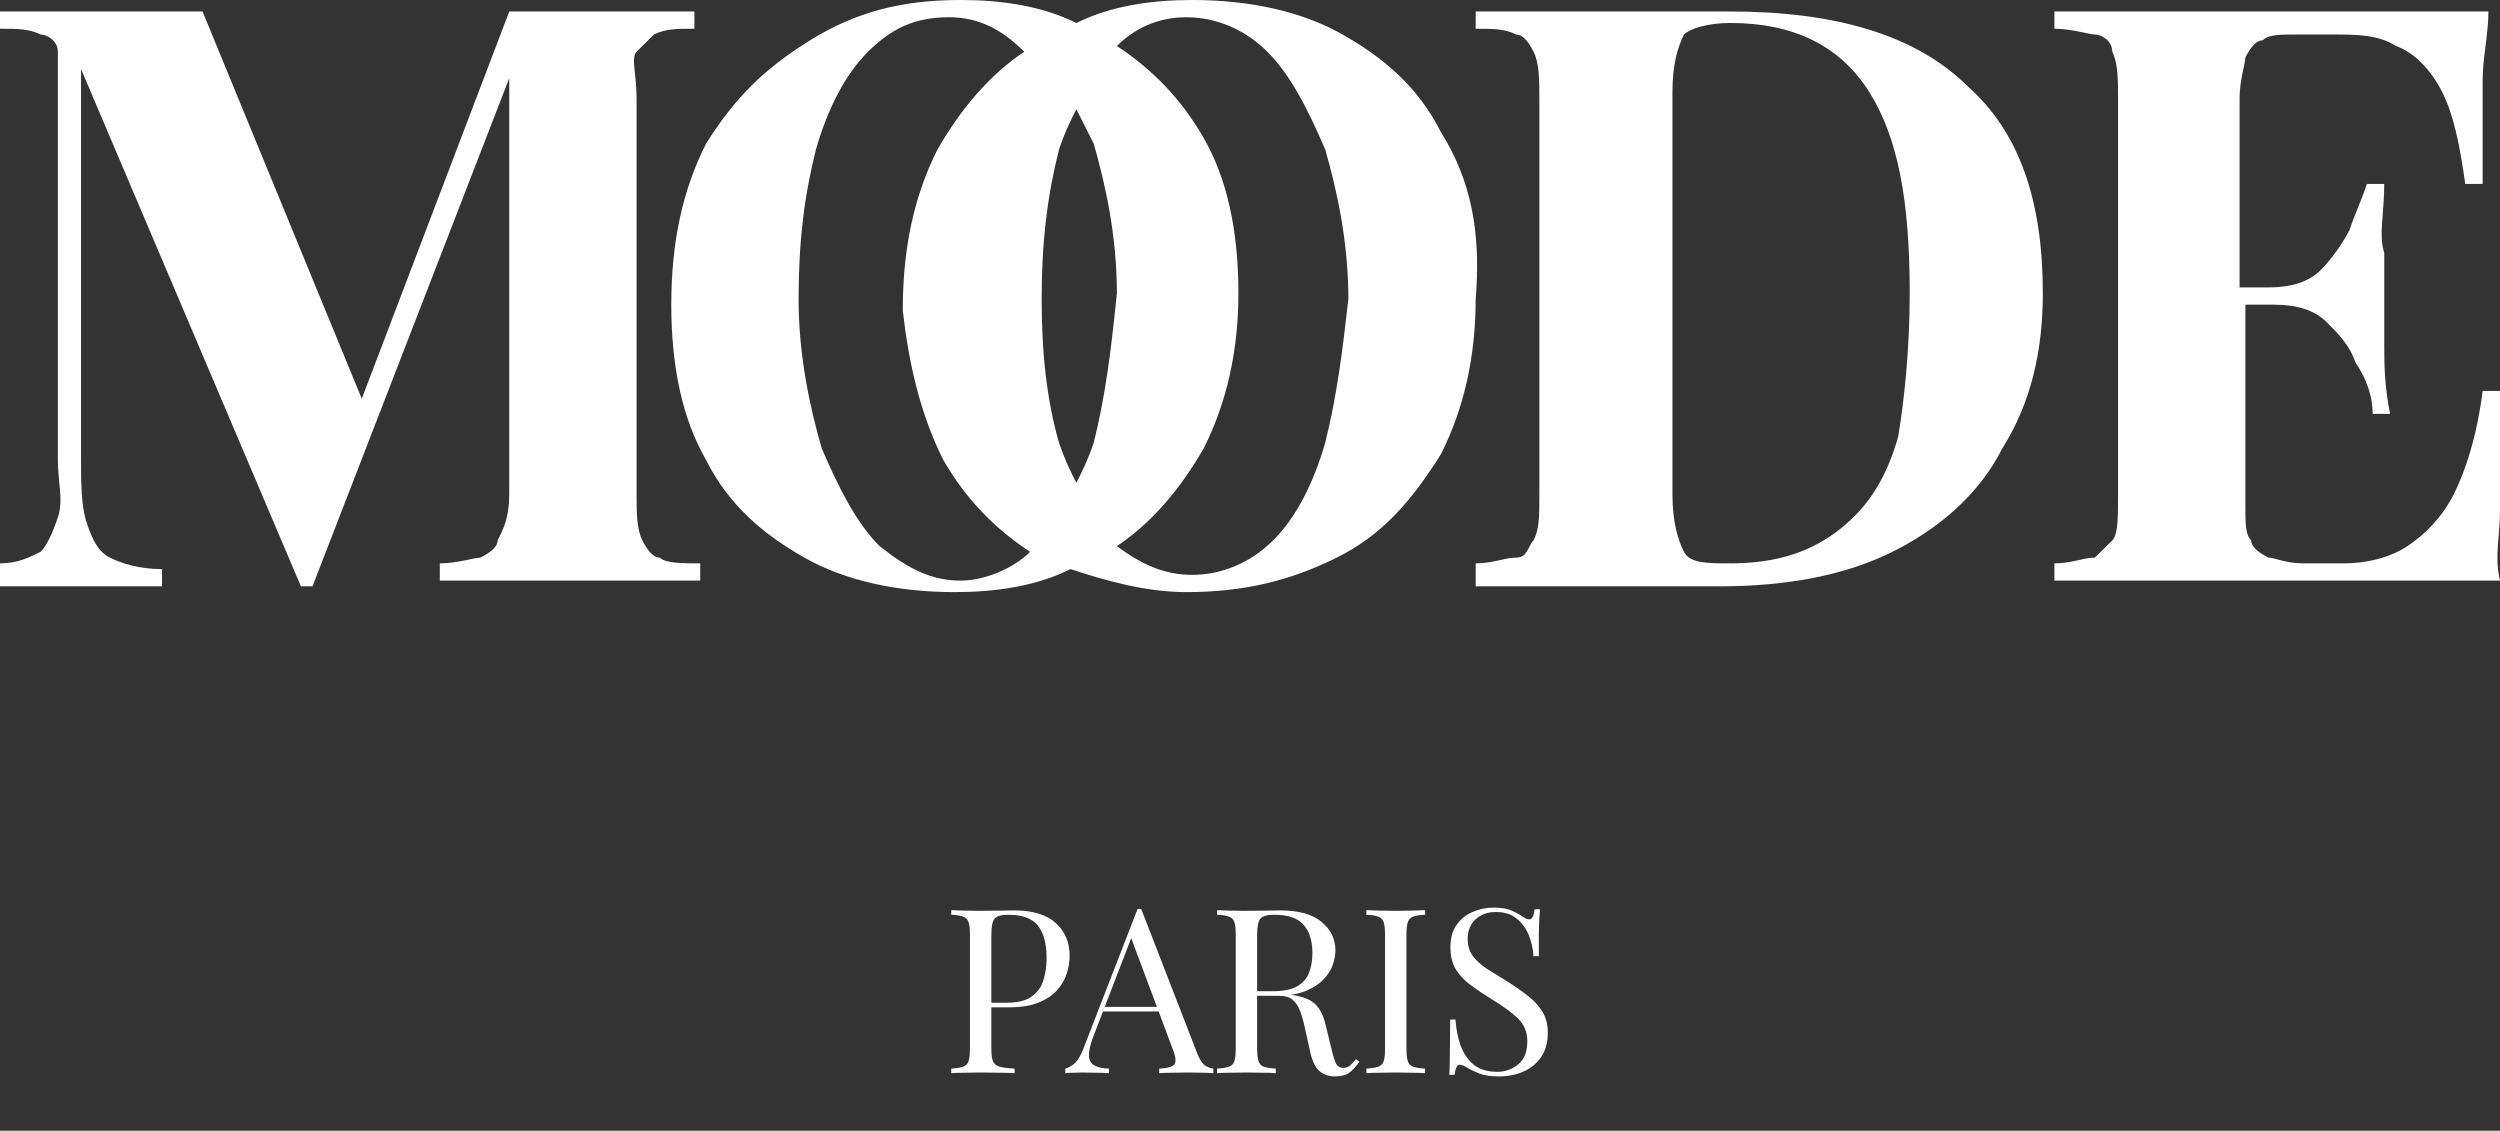 <svg width="608" height="275" viewBox="0 0 608 275" fill="none" xmlns="http://www.w3.org/2000/svg">
<rect x="0" y="0" width="608" height="275" fill="#333333" stroke="none"/>
<path d="M231.352 221.352C232.136 221.389 233.163 221.427 234.432 221.464C235.701 221.501 236.952 221.52 238.184 221.52C239.939 221.52 241.619 221.501 243.224 221.464C244.829 221.427 245.968 221.408 246.64 221.408C251.157 221.408 254.536 222.435 256.776 224.488C259.016 226.541 260.136 229.192 260.136 232.44C260.136 233.784 259.912 235.203 259.464 236.696C259.016 238.152 258.232 239.515 257.112 240.784C256.029 242.016 254.536 243.024 252.632 243.808C250.728 244.592 248.32 244.984 245.408 244.984H240.032V243.864H244.848C247.499 243.864 249.515 243.36 250.896 242.352C252.315 241.344 253.267 240.019 253.752 238.376C254.275 236.733 254.536 234.96 254.536 233.056C254.536 229.509 253.827 226.859 252.408 225.104C251.027 223.349 248.637 222.472 245.24 222.472C243.523 222.472 242.403 222.789 241.88 223.424C241.357 224.059 241.096 225.347 241.096 227.288V255.064C241.096 256.408 241.227 257.416 241.488 258.088C241.787 258.76 242.347 259.208 243.168 259.432C243.989 259.656 245.184 259.805 246.752 259.88V261C245.781 260.925 244.549 260.888 243.056 260.888C241.563 260.851 240.051 260.832 238.52 260.832C237.064 260.832 235.701 260.851 234.432 260.888C233.163 260.888 232.136 260.925 231.352 261V259.88C232.621 259.805 233.573 259.656 234.208 259.432C234.88 259.208 235.328 258.76 235.552 258.088C235.776 257.416 235.888 256.408 235.888 255.064V227.288C235.888 225.907 235.776 224.899 235.552 224.264C235.328 223.592 234.88 223.144 234.208 222.92C233.573 222.659 232.621 222.509 231.352 222.472V221.352ZM277.549 221.072L291.213 256.296C291.773 257.715 292.408 258.667 293.117 259.152C293.826 259.6 294.48 259.843 295.077 259.88V261C294.33 260.925 293.416 260.888 292.333 260.888C291.25 260.851 290.168 260.832 289.085 260.832C287.629 260.832 286.266 260.851 284.997 260.888C283.728 260.888 282.701 260.925 281.917 261V259.88C283.821 259.805 285.034 259.488 285.557 258.928C286.08 258.331 285.968 257.08 285.221 255.176L274.805 227.344L275.701 226.616L265.957 251.928C265.173 253.944 264.8 255.531 264.837 256.688C264.874 257.808 265.304 258.611 266.125 259.096C266.946 259.581 268.141 259.843 269.709 259.88V261C268.664 260.925 267.562 260.888 266.405 260.888C265.285 260.851 264.24 260.832 263.269 260.832C262.336 260.832 261.533 260.851 260.861 260.888C260.226 260.888 259.629 260.925 259.069 261V259.88C259.816 259.693 260.581 259.264 261.365 258.592C262.149 257.883 262.858 256.688 263.493 255.008L276.653 221.072C276.802 221.072 276.952 221.072 277.101 221.072C277.25 221.072 277.4 221.072 277.549 221.072ZM284.381 244.872V245.992H267.693L268.253 244.872H284.381ZM295.993 221.352C296.777 221.389 297.803 221.427 299.073 221.464C300.342 221.501 301.593 221.52 302.825 221.52C304.579 221.52 306.259 221.501 307.865 221.464C309.47 221.427 310.609 221.408 311.281 221.408C315.798 221.408 319.177 222.341 321.417 224.208C323.657 226.075 324.777 228.389 324.777 231.152C324.777 232.272 324.553 233.467 324.105 234.736C323.657 236.005 322.873 237.2 321.753 238.32C320.67 239.44 319.177 240.373 317.273 241.12C315.369 241.829 312.961 242.184 310.049 242.184H304.673V241.064H309.489C312.139 241.064 314.155 240.653 315.537 239.832C316.955 238.973 317.907 237.853 318.393 236.472C318.915 235.053 319.177 233.485 319.177 231.768C319.177 228.819 318.467 226.541 317.049 224.936C315.667 223.293 313.278 222.472 309.881 222.472C308.163 222.472 307.043 222.789 306.521 223.424C305.998 224.059 305.737 225.347 305.737 227.288V255.064C305.737 256.408 305.849 257.416 306.073 258.088C306.297 258.76 306.726 259.208 307.361 259.432C308.033 259.656 309.003 259.805 310.273 259.88V261C309.414 260.925 308.331 260.888 307.025 260.888C305.755 260.851 304.467 260.832 303.161 260.832C301.705 260.832 300.342 260.851 299.073 260.888C297.803 260.888 296.777 260.925 295.993 261V259.88C297.262 259.805 298.214 259.656 298.849 259.432C299.521 259.208 299.969 258.76 300.193 258.088C300.417 257.416 300.529 256.408 300.529 255.064V227.288C300.529 225.907 300.417 224.899 300.193 224.264C299.969 223.592 299.521 223.144 298.849 222.92C298.214 222.659 297.262 222.509 295.993 222.472V221.352ZM304.897 241.232C306.913 241.307 308.499 241.4 309.657 241.512C310.814 241.587 311.747 241.661 312.457 241.736C313.203 241.811 313.913 241.904 314.585 242.016C317.086 242.427 318.878 243.192 319.961 244.312C321.081 245.395 321.902 247.093 322.425 249.408L323.825 255.12C324.198 256.763 324.571 257.957 324.945 258.704C325.355 259.413 325.971 259.749 326.793 259.712C327.427 259.675 327.95 259.469 328.361 259.096C328.809 258.723 329.275 258.219 329.761 257.584L330.601 258.2C329.817 259.357 328.995 260.253 328.137 260.888C327.315 261.485 326.139 261.784 324.609 261.784C323.227 261.784 322.014 261.373 320.969 260.552C319.923 259.731 319.139 258.125 318.617 255.736L317.385 250.136C317.049 248.531 316.657 247.149 316.209 245.992C315.798 244.797 315.201 243.864 314.417 243.192C313.67 242.52 312.55 242.184 311.057 242.184H305.009L304.897 241.232ZM346.585 221.352V222.472C345.316 222.509 344.345 222.659 343.673 222.92C343.038 223.144 342.609 223.592 342.385 224.264C342.161 224.899 342.049 225.907 342.049 227.288V255.064C342.049 256.408 342.161 257.416 342.385 258.088C342.609 258.76 343.038 259.208 343.673 259.432C344.345 259.656 345.316 259.805 346.585 259.88V261C345.726 260.925 344.644 260.888 343.337 260.888C342.068 260.851 340.78 260.832 339.473 260.832C338.017 260.832 336.654 260.851 335.385 260.888C334.116 260.888 333.089 260.925 332.305 261V259.88C333.574 259.805 334.526 259.656 335.161 259.432C335.833 259.208 336.281 258.76 336.505 258.088C336.729 257.416 336.841 256.408 336.841 255.064V227.288C336.841 225.907 336.729 224.899 336.505 224.264C336.281 223.592 335.833 223.144 335.161 222.92C334.526 222.659 333.574 222.509 332.305 222.472V221.352C333.089 221.389 334.116 221.427 335.385 221.464C336.654 221.501 338.017 221.52 339.473 221.52C340.78 221.52 342.068 221.501 343.337 221.464C344.644 221.427 345.726 221.389 346.585 221.352ZM363.266 220.736C365.132 220.736 366.551 220.96 367.522 221.408C368.492 221.819 369.351 222.285 370.098 222.808C370.546 223.069 370.9 223.275 371.162 223.424C371.46 223.536 371.74 223.592 372.002 223.592C372.599 223.592 373.01 222.771 373.234 221.128H374.522C374.484 221.763 374.428 222.528 374.354 223.424C374.316 224.283 374.279 225.44 374.242 226.896C374.242 228.315 374.242 230.2 374.242 232.552H372.954C372.842 230.76 372.45 229.043 371.778 227.4C371.106 225.757 370.116 224.413 368.81 223.368C367.54 222.323 365.86 221.8 363.77 221.8C361.791 221.8 360.148 222.397 358.842 223.592C357.572 224.787 356.938 226.355 356.938 228.296C356.938 229.976 357.367 231.395 358.226 232.552C359.084 233.672 360.223 234.699 361.642 235.632C363.098 236.528 364.666 237.499 366.346 238.544C368.287 239.739 370.004 240.933 371.498 242.128C373.028 243.285 374.223 244.573 375.082 245.992C375.978 247.411 376.426 249.128 376.426 251.144C376.426 253.533 375.884 255.512 374.802 257.08C373.719 258.648 372.282 259.824 370.49 260.608C368.698 261.392 366.719 261.784 364.554 261.784C362.575 261.784 361.007 261.56 359.85 261.112C358.692 260.664 357.703 260.197 356.882 259.712C356.06 259.189 355.426 258.928 354.978 258.928C354.38 258.928 353.97 259.749 353.746 261.392H352.458C352.532 260.608 352.57 259.693 352.57 258.648C352.607 257.565 352.626 256.165 352.626 254.448C352.663 252.731 352.682 250.565 352.682 247.952H353.97C354.119 250.192 354.53 252.283 355.202 254.224C355.911 256.165 356.975 257.733 358.394 258.928C359.85 260.085 361.772 260.664 364.162 260.664C365.991 260.664 367.652 260.085 369.146 258.928C370.676 257.733 371.442 255.829 371.442 253.216C371.442 250.939 370.639 249.053 369.034 247.56C367.428 246.067 365.319 244.536 362.706 242.968C360.951 241.885 359.308 240.784 357.778 239.664C356.247 238.544 355.015 237.256 354.082 235.8C353.186 234.307 352.738 232.515 352.738 230.424C352.738 228.221 353.223 226.411 354.194 224.992C355.202 223.536 356.508 222.472 358.114 221.8C359.719 221.091 361.436 220.736 363.266 220.736Z" fill="white"/>
<path d="M168.889 2.796V6.99C164.667 6.99 161.852 6.99 159.037 8.388C157.63 9.786 156.222 11.184 154.815 12.582C153.407 13.98 154.815 18.174 154.815 23.767V120.233C154.815 124.427 154.815 128.621 156.222 131.417C157.63 134.213 159.037 135.611 160.444 135.611C161.852 137.009 166.074 137.009 170.296 137.009V141.203C166.074 141.203 161.852 141.203 156.222 141.203C150.593 141.203 144.963 141.203 139.333 141.203C133.704 141.203 126.667 141.203 121.037 141.203C115.407 141.203 111.185 141.203 106.963 141.203V137.009C111.185 137.009 115.407 135.611 116.815 135.611C119.63 134.213 121.037 132.815 121.037 131.417C122.444 128.621 123.852 125.825 123.852 120.233V15.378H125.259L76 142.601H73.185L19.704 16.776V110.446C19.704 117.436 19.704 123.029 21.111 127.223C22.518 131.417 23.926 134.213 26.741 135.611C29.556 137.009 33.778 138.407 39.407 138.407V142.601C36.593 142.601 33.778 142.601 29.556 142.601C25.333 142.601 21.111 142.601 18.296 142.601C15.482 142.601 12.667 142.601 8.444 142.601C5.63 142.601 2.815 142.601 0 142.601V137.009C4.222 137.009 7.037 135.611 9.852 134.213C11.259 132.815 12.667 130.019 14.074 125.825C15.482 121.631 14.074 117.436 14.074 111.844V23.767C14.074 18.174 14.074 15.378 14.074 12.582C14.074 9.786 11.259 8.388 9.852 8.388C7.037 6.99 4.222 6.99 0 6.99V2.796C1.407 2.796 4.222 2.796 8.444 2.796C11.259 2.796 14.074 2.796 18.296 2.796C23.926 2.796 29.556 2.796 35.185 2.796C40.815 2.796 45.037 2.796 49.259 2.796L90.074 102.058L84.444 106.252L123.852 2.796C126.667 2.796 128.074 2.796 130.889 2.796C133.704 2.796 135.111 2.796 137.926 2.796C143.556 2.796 149.185 2.796 154.815 2.796C160.444 2.796 166.074 2.796 168.889 2.796Z" fill="white"/>
<path d="M350.44 32.155C344.81 20.971 336.366 13.981 326.514 8.388C316.662 2.796 303.996 0 289.922 0C280.07 0 270.218 1.398 261.773 5.592C253.329 1.398 243.477 0 233.625 0C219.551 0 208.292 2.796 197.033 9.786C185.773 16.777 178.736 23.767 171.699 34.952C166.07 46.136 163.255 58.718 163.255 74.097C163.255 89.476 166.07 102.058 171.699 111.845C177.329 123.029 185.773 130.019 195.625 135.612C205.477 141.204 218.144 144 232.218 144C242.07 144 251.922 142.602 260.366 138.408C268.81 141.204 278.662 144 288.514 144C302.588 144 313.848 141.204 325.107 135.612C336.366 130.019 343.403 121.631 350.44 110.447C356.07 99.262 358.885 86.68 358.885 72.699C360.292 55.922 357.477 43.34 350.44 32.155ZM229.403 111.845C235.033 121.631 242.07 128.621 250.514 134.214C246.292 138.408 239.255 141.204 233.625 141.204C226.588 141.204 220.959 138.408 213.922 132.816C208.292 127.223 204.07 118.835 199.847 109.049C197.033 99.262 194.218 86.68 194.218 72.699C194.218 58.718 195.625 47.534 198.44 36.349C201.255 26.563 205.477 18.175 211.107 12.582C216.736 6.99 222.366 4.194 230.81 4.194C237.847 4.194 243.477 6.99 249.107 12.582C240.662 18.175 233.625 26.563 227.996 36.349C222.366 47.534 219.551 60.117 219.551 75.495C220.959 88.078 223.773 100.66 229.403 111.845ZM265.996 107.65C264.588 111.845 263.181 114.641 261.773 117.437C260.366 114.641 258.959 111.845 257.551 107.65C254.736 97.864 253.329 86.68 253.329 72.699C253.329 58.718 254.736 47.534 257.551 36.349C258.959 32.155 260.366 29.359 261.773 26.563C263.181 29.359 264.588 32.155 265.996 34.952C268.81 44.738 271.625 57.32 271.625 71.301C270.218 85.282 268.81 96.466 265.996 107.65ZM322.292 107.65C319.477 117.437 315.255 125.825 309.625 131.417C303.996 137.01 296.959 139.806 289.922 139.806C282.885 139.806 277.255 137.01 271.625 132.816C280.07 127.223 287.107 118.835 292.736 109.049C298.366 97.864 301.181 85.282 301.181 71.301C301.181 55.922 298.366 43.34 292.736 33.553C287.107 23.767 280.07 16.777 271.625 11.184C275.847 6.99 281.477 4.194 288.514 4.194C295.551 4.194 302.588 6.99 308.218 12.582C313.847 18.175 318.07 26.563 322.292 36.349C325.107 46.136 327.922 58.718 327.922 72.699C326.514 85.281 325.107 96.466 322.292 107.65Z" fill="white"/>
<path d="M420.815 2.796C446.148 2.796 465.852 8.388 478.518 20.97C491.185 32.155 496.814 48.931 496.814 71.3C496.814 85.281 494 97.864 486.963 109.048C481.333 120.232 471.481 128.621 460.222 134.213C448.963 139.805 434.889 142.601 418 142.601C415.185 142.601 410.963 142.601 403.926 142.601C398.296 142.601 392.666 142.601 388.444 142.601C382.815 142.601 377.185 142.601 371.555 142.601C365.926 142.601 361.703 142.601 358.889 142.601V137.009C363.111 137.009 365.926 135.611 368.741 135.611C371.555 135.611 371.555 132.815 372.963 131.417C374.37 128.621 374.37 125.825 374.37 120.233V23.767C374.37 19.572 374.37 15.378 372.963 12.582C371.555 9.786 370.148 8.388 368.741 8.388C365.926 6.99 363.111 6.99 358.889 6.99V2.796C361.703 2.796 365.926 2.796 371.555 2.796C377.185 2.796 382.815 2.796 388.444 2.796C392.666 2.796 398.296 2.796 403.926 2.796C412.37 2.796 416.592 2.796 420.815 2.796ZM420.815 5.592C415.185 5.592 410.963 6.99 409.555 8.388C408.148 11.184 406.74 15.378 406.74 22.368V120.233C406.74 127.223 408.148 131.417 409.555 134.213C410.963 137.009 415.185 137.009 420.815 137.009C432.074 137.009 440.518 134.213 447.555 128.621C454.592 123.029 458.815 116.038 461.629 106.252C463.037 97.864 464.444 85.281 464.444 71.3C464.444 48.931 461.629 33.553 454.592 22.368C447.555 11.184 436.296 5.592 420.815 5.592Z" fill="white"/>
<path d="M608 141.203C600.963 141.203 593.926 141.203 585.482 141.203H522.148C513.704 141.203 506.667 141.203 499.63 141.203V137.009C503.852 137.009 506.667 135.611 509.482 135.611C510.889 134.213 512.297 132.815 513.704 131.417C515.111 130.019 515.111 125.825 515.111 120.232V23.767C515.111 19.572 515.111 15.378 513.704 12.582C513.704 9.786 510.889 8.388 509.482 8.388C508.074 8.388 503.852 6.99 499.63 6.99V2.796C506.667 2.796 513.704 2.796 522.148 2.796C530.593 2.796 537.63 2.796 546.074 2.796H562.963C568.593 2.796 575.63 2.796 584.074 2.796C591.111 2.796 598.148 2.796 605.185 2.796C605.185 8.388 603.778 13.98 603.778 19.572C603.778 25.165 603.778 29.359 603.778 32.155C603.778 34.951 603.778 37.747 603.778 39.145C603.778 41.941 603.778 43.339 603.778 44.737H599.556C598.148 34.951 596.741 27.961 593.926 22.368C591.111 16.776 586.889 12.582 582.667 11.184C578.445 8.388 572.815 8.388 567.185 8.388H558.741C554.519 8.388 551.704 8.388 550.297 9.786C548.889 9.786 547.482 11.184 546.074 13.98C546.074 15.378 544.667 19.572 544.667 23.767V69.902H551.704C557.334 69.902 561.556 68.504 564.371 65.708C567.185 62.912 570 58.718 571.408 55.922C572.815 51.728 574.222 48.931 575.63 44.737H579.852C579.852 51.728 578.445 57.32 579.852 61.514C579.852 65.708 579.852 68.504 579.852 72.698C579.852 75.495 579.852 79.689 579.852 83.883C579.852 88.077 579.852 93.669 581.259 100.66H577.037C577.037 96.466 575.63 92.271 572.815 88.077C571.408 83.883 568.593 81.087 565.778 78.291C562.963 75.495 558.741 74.097 553.111 74.097H546.074V123.029C546.074 127.223 546.074 130.019 547.482 131.417C547.482 132.815 548.889 134.213 551.704 135.611C553.111 135.611 555.926 137.009 560.148 137.009H570C575.63 137.009 581.259 135.611 585.482 132.815C589.704 130.019 593.926 125.825 596.741 120.232C599.556 114.64 602.371 106.252 603.778 95.067H608C608 99.262 608 104.854 608 111.844C608 114.64 608 118.834 608 124.427C608 130.019 606.593 135.611 608 141.203Z" fill="white"/>
</svg>
